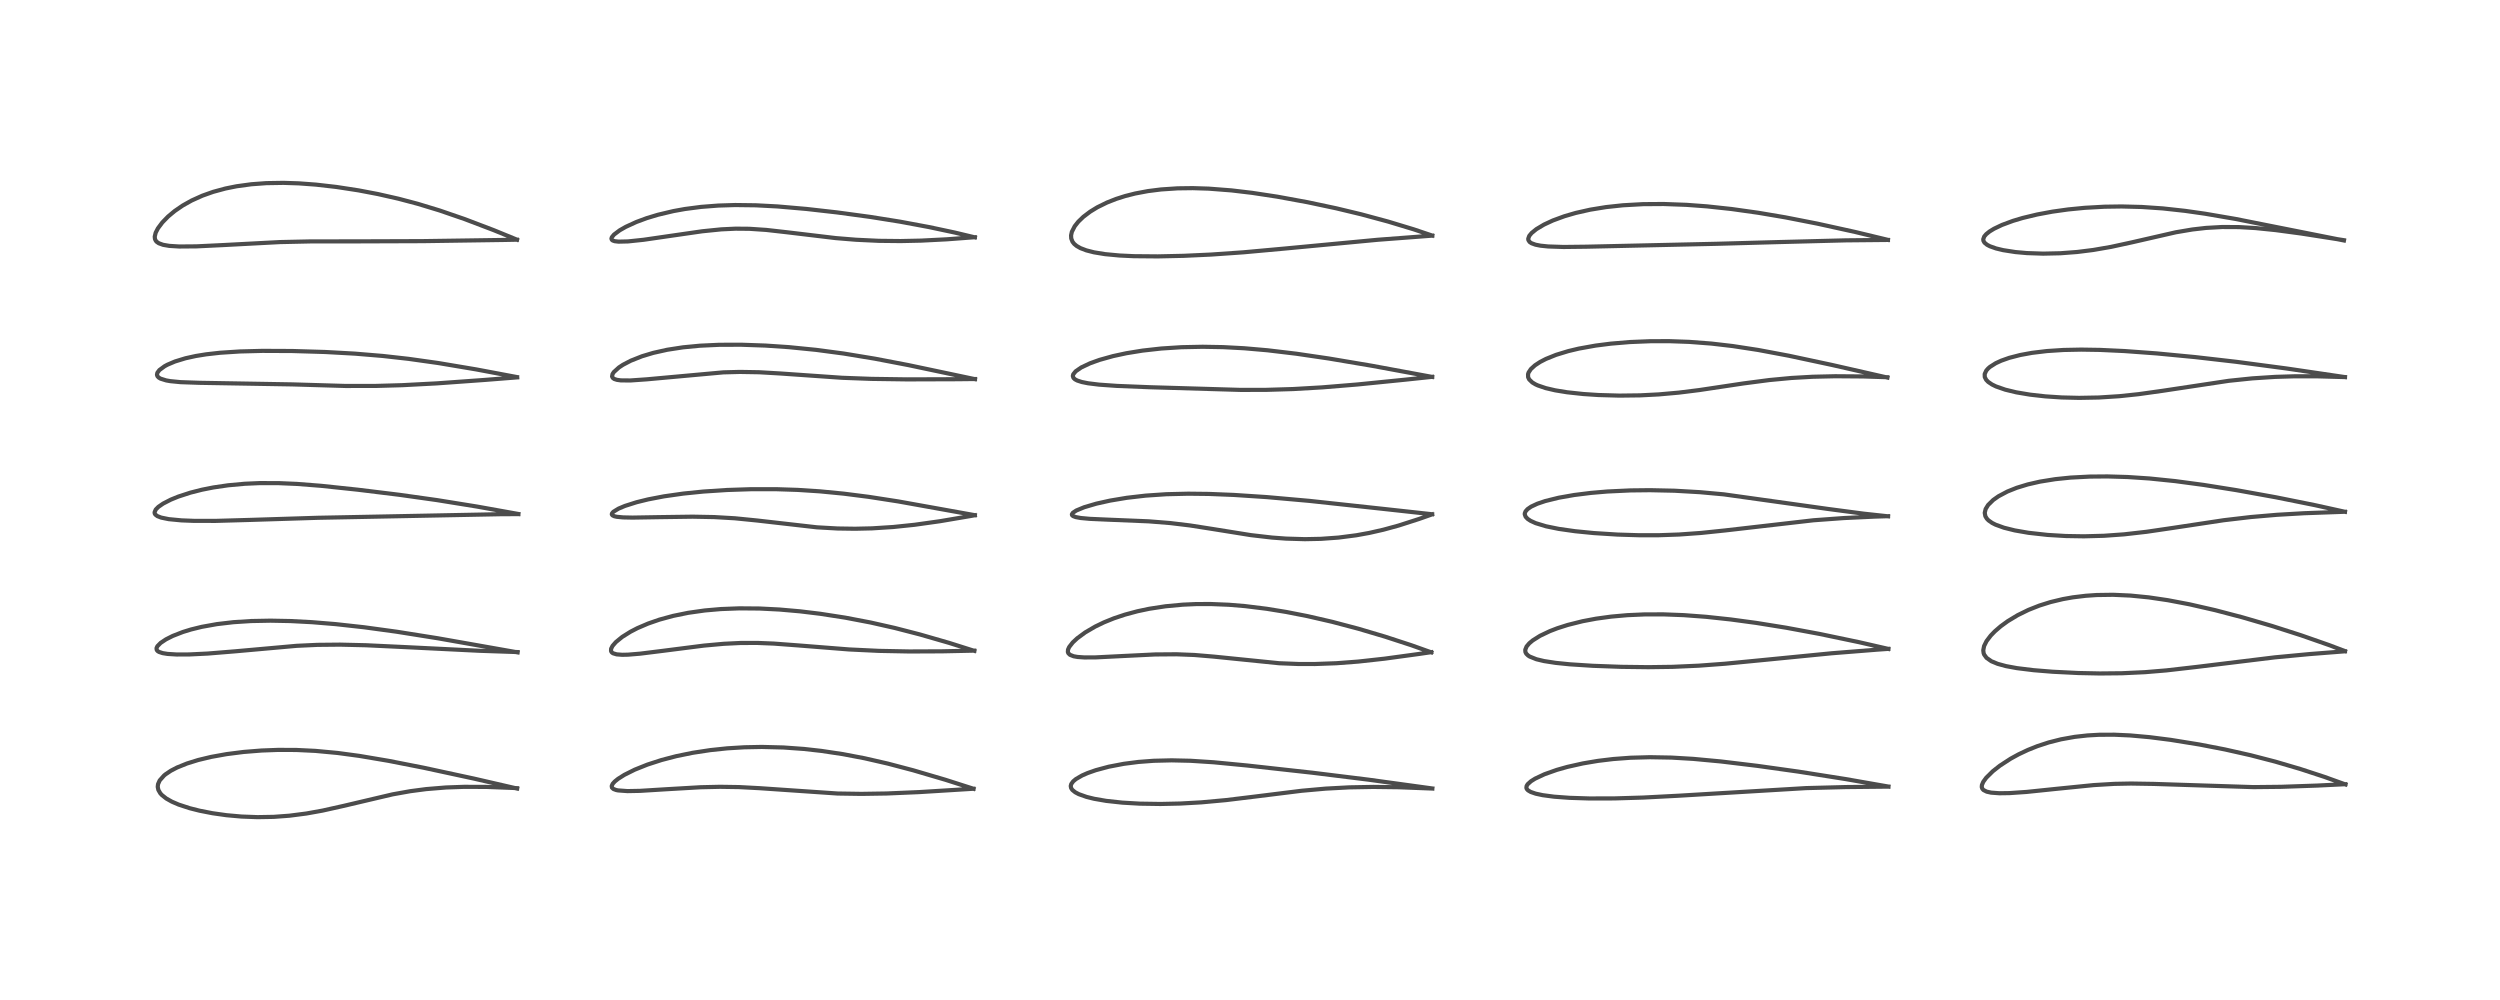 <?xml version="1.0" encoding="utf-8" standalone="no"?>
<!DOCTYPE svg PUBLIC "-//W3C//DTD SVG 1.1//EN"
  "http://www.w3.org/Graphics/SVG/1.1/DTD/svg11.dtd">
<!-- Created with matplotlib (https://matplotlib.org/) -->
<svg height="288pt" version="1.1" viewBox="0 0 720 288" width="720pt" xmlns="http://www.w3.org/2000/svg" xmlns:xlink="http://www.w3.org/1999/xlink">
 <defs>
  <style type="text/css">*{stroke-linecap:butt;stroke-linejoin:round;}</style>
 </defs>
 <g id="figure_1">
  <g id="patch_1">
   <path d="M 0 288 
L 720 288 
L 720 0 
L 0 0 
z
" style="fill:#ffffff;"/>
  </g>
  <g id="axes_1">
   <g id="line2d_1">
    <path clip-path="url(#pbc4d22b8a1)" d="M 148.937 227.105 
L 136.472 224.231 
L 121.907 221.087 
L 111.849 219.111 
L 103.471 217.694 
L 97.233 216.854 
L 90.827 216.254 
L 85.35 215.99 
L 80.112 215.968 
L 75.32 216.148 
L 70.149 216.562 
L 65.241 217.189 
L 60.804 217.988 
L 57.062 218.887 
L 53.85 219.886 
L 50.987 221.044 
L 49.218 221.966 
L 47.682 222.995 
L 47.261 223.34 
L 45.989 224.765 
L 45.514 225.831 
L 45.426 226.612 
L 45.606 227.495 
L 46.162 228.459 
L 46.623 228.97 
L 47.905 229.983 
L 49.49 230.875 
L 51.442 231.717 
L 54.599 232.754 
L 57.46 233.478 
L 61.194 234.208 
L 65.23 234.778 
L 69.542 235.166 
L 74.156 235.338 
L 78.836 235.254 
L 83.345 234.923 
L 88.228 234.293 
L 92.866 233.457 
L 98.837 232.123 
L 113.06 228.775 
L 118.171 227.861 
L 122.729 227.261 
L 128.443 226.792 
L 133.649 226.608 
L 140.161 226.632 
L 147.823 226.929 
L 148.93 226.991 
L 148.93 226.991 
" style="fill:none;stroke:#000000;stroke-linecap:square;stroke-opacity:0.7;stroke-width:1.2;"/>
   </g>
   <g id="line2d_2">
    <path clip-path="url(#pbc4d22b8a1)" d="M 149.074 187.882 
L 126.093 183.823 
L 114.218 181.932 
L 104.819 180.647 
L 96.667 179.748 
L 89.832 179.187 
L 83.665 178.864 
L 77.9 178.752 
L 72.315 178.859 
L 67.228 179.188 
L 62.468 179.746 
L 58.125 180.527 
L 54.998 181.295 
L 52.673 182.01 
L 49.745 183.151 
L 47.803 184.132 
L 46.261 185.162 
L 45.338 186.099 
L 45.08 186.642 
L 45.131 187.179 
L 45.41 187.516 
L 45.8 187.758 
L 46.852 188.102 
L 48.26 188.329 
L 50.887 188.493 
L 54.522 188.48 
L 59.837 188.223 
L 67.751 187.578 
L 85.428 185.997 
L 91.404 185.719 
L 97.928 185.655 
L 105.371 185.83 
L 116.552 186.361 
L 138.035 187.422 
L 149.058 187.794 
L 149.058 187.794 
" style="fill:none;stroke:#000000;stroke-linecap:square;stroke-opacity:0.7;stroke-width:1.2;"/>
   </g>
   <g id="line2d_3">
    <path clip-path="url(#pbc4d22b8a1)" d="M 149.294 148.028 
L 137.4 145.893 
L 125.85 144.029 
L 114.946 142.494 
L 103.089 141.04 
L 92.454 139.912 
L 85.531 139.369 
L 80.191 139.14 
L 74.732 139.135 
L 70.453 139.325 
L 65.709 139.762 
L 61.462 140.383 
L 58.177 141.035 
L 54.842 141.881 
L 51.314 143.031 
L 49.183 143.902 
L 46.974 145.038 
L 45.62 145.971 
L 44.854 146.744 
L 44.509 147.576 
L 44.576 147.932 
L 44.748 148.204 
L 45.326 148.643 
L 46.437 149.074 
L 48.611 149.517 
L 52.269 149.868 
L 55.867 150.009 
L 62.105 150.017 
L 72.183 149.731 
L 91.623 149.121 
L 144.529 148.083 
L 149.297 148.069 
L 149.297 148.069 
" style="fill:none;stroke:#000000;stroke-linecap:square;stroke-opacity:0.7;stroke-width:1.2;"/>
   </g>
   <g id="line2d_4">
    <path clip-path="url(#pbc4d22b8a1)" d="M 148.885 108.598 
L 137.124 106.386 
L 126.206 104.551 
L 117.667 103.348 
L 110.221 102.513 
L 102.22 101.847 
L 93.626 101.373 
L 84.187 101.091 
L 75.566 101.052 
L 69.117 101.218 
L 63.379 101.592 
L 59.377 102.044 
L 56.408 102.524 
L 53.417 103.183 
L 50.396 104.108 
L 48.219 105.035 
L 47.407 105.474 
L 45.907 106.577 
L 45.329 107.346 
L 45.205 107.93 
L 45.364 108.383 
L 45.728 108.755 
L 46.233 109.051 
L 47.86 109.56 
L 49.082 109.774 
L 52.014 110.06 
L 57.447 110.249 
L 84.223 110.707 
L 99.479 111.156 
L 108.251 111.147 
L 115.808 110.934 
L 125.777 110.412 
L 139.684 109.412 
L 148.959 108.682 
L 148.959 108.682 
" style="fill:none;stroke:#000000;stroke-linecap:square;stroke-opacity:0.7;stroke-width:1.2;"/>
   </g>
   <g id="line2d_5">
    <path clip-path="url(#pbc4d22b8a1)" d="M 148.903 69.032 
L 142.229 66.299 
L 133.852 63.11 
L 126.633 60.624 
L 120.363 58.716 
L 114.766 57.233 
L 108.819 55.885 
L 103.225 54.82 
L 96.899 53.847 
L 90.986 53.17 
L 86.04 52.805 
L 81.649 52.663 
L 76.697 52.746 
L 72.379 53.065 
L 68.133 53.646 
L 64.929 54.292 
L 61.378 55.257 
L 58.279 56.357 
L 55.176 57.756 
L 52.616 59.194 
L 50.295 60.787 
L 48.404 62.366 
L 46.753 64.063 
L 45.492 65.747 
L 44.833 67.024 
L 44.561 68.16 
L 44.632 68.844 
L 44.895 69.376 
L 45.148 69.656 
L 45.728 70.055 
L 46.968 70.506 
L 48.767 70.814 
L 51.616 70.992 
L 56.599 70.95 
L 64.323 70.578 
L 80.608 69.72 
L 89.445 69.525 
L 102.602 69.514 
L 121.756 69.446 
L 145.147 69.104 
L 148.877 69.032 
L 148.877 69.032 
" style="fill:none;stroke:#000000;stroke-linecap:square;stroke-opacity:0.7;stroke-width:1.2;"/>
   </g>
   <g id="line2d_6">
    <path clip-path="url(#pbc4d22b8a1)" d="M 280.384 227.167 
L 272.281 224.576 
L 262.993 221.843 
L 255.724 219.925 
L 249.004 218.384 
L 242.782 217.196 
L 236.541 216.258 
L 231.539 215.699 
L 225.656 215.275 
L 219.399 215.116 
L 214.378 215.216 
L 209.434 215.52 
L 204.592 216.028 
L 199.488 216.806 
L 194.779 217.772 
L 190.555 218.875 
L 186.468 220.199 
L 182.8 221.668 
L 179.825 223.154 
L 178.01 224.298 
L 177.048 225.075 
L 176.461 225.728 
L 176.172 226.356 
L 176.251 226.842 
L 176.676 227.233 
L 177.467 227.528 
L 177.993 227.637 
L 180.706 227.837 
L 184.337 227.766 
L 191.963 227.296 
L 201.787 226.725 
L 207.382 226.598 
L 212.866 226.682 
L 218.77 226.997 
L 241.233 228.533 
L 248.08 228.638 
L 255.369 228.523 
L 264.681 228.126 
L 280.346 227.16 
L 280.346 227.16 
" style="fill:none;stroke:#000000;stroke-linecap:square;stroke-opacity:0.7;stroke-width:1.2;"/>
   </g>
   <g id="line2d_7">
    <path clip-path="url(#pbc4d22b8a1)" d="M 280.608 187.448 
L 273.37 185.158 
L 264.905 182.716 
L 257.682 180.852 
L 250.725 179.28 
L 243.386 177.877 
L 236.185 176.762 
L 230.397 176.061 
L 224.473 175.542 
L 218.772 175.254 
L 212.95 175.204 
L 207.587 175.41 
L 202.994 175.811 
L 198.232 176.484 
L 193.862 177.376 
L 189.922 178.452 
L 186.673 179.578 
L 183.564 180.912 
L 181.597 181.929 
L 179.188 183.438 
L 177.369 184.924 
L 176.417 186.016 
L 175.997 186.841 
L 175.977 187.519 
L 176.2 187.887 
L 176.561 188.146 
L 177.592 188.457 
L 179.184 188.58 
L 180.86 188.545 
L 184.35 188.256 
L 190.805 187.453 
L 202.711 185.933 
L 208.448 185.413 
L 213.277 185.177 
L 218.088 185.161 
L 222.868 185.353 
L 229.947 185.884 
L 244.51 187.039 
L 253.106 187.45 
L 261.883 187.622 
L 271.31 187.58 
L 280.589 187.383 
L 280.589 187.383 
" style="fill:none;stroke:#000000;stroke-linecap:square;stroke-opacity:0.7;stroke-width:1.2;"/>
   </g>
   <g id="line2d_8">
    <path clip-path="url(#pbc4d22b8a1)" d="M 280.751 148.373 
L 258.721 144.414 
L 250.159 143.087 
L 242.987 142.172 
L 236.083 141.503 
L 229.732 141.091 
L 223.509 140.886 
L 216.318 140.888 
L 209.362 141.118 
L 202.565 141.566 
L 196.823 142.147 
L 191.231 142.945 
L 186.667 143.822 
L 183.333 144.642 
L 179.978 145.709 
L 178.156 146.474 
L 176.651 147.387 
L 176.243 147.876 
L 176.206 148.154 
L 176.405 148.434 
L 176.923 148.677 
L 177.651 148.84 
L 179.458 149.011 
L 182.167 149.068 
L 189.516 148.942 
L 199.494 148.802 
L 205.702 148.92 
L 211.65 149.266 
L 218.048 149.905 
L 235.261 151.868 
L 241.182 152.204 
L 246.262 152.28 
L 251.14 152.166 
L 257.234 151.778 
L 263.392 151.137 
L 270.66 150.117 
L 279.428 148.63 
L 280.755 148.39 
L 280.755 148.39 
" style="fill:none;stroke:#000000;stroke-linecap:square;stroke-opacity:0.7;stroke-width:1.2;"/>
   </g>
   <g id="line2d_9">
    <path clip-path="url(#pbc4d22b8a1)" d="M 280.801 109.202 
L 261.651 105.157 
L 251.964 103.301 
L 242.979 101.818 
L 235.034 100.761 
L 227.162 99.976 
L 220.448 99.523 
L 213.456 99.281 
L 207.145 99.302 
L 201.608 99.559 
L 196.712 100.029 
L 192.177 100.728 
L 188.152 101.625 
L 184.929 102.591 
L 181.675 103.88 
L 179.427 105.054 
L 178.252 105.826 
L 176.786 107.154 
L 176.408 107.736 
L 176.276 108.42 
L 176.483 108.842 
L 176.906 109.144 
L 177.69 109.398 
L 178.785 109.548 
L 181.543 109.575 
L 186.281 109.244 
L 208.338 107.237 
L 213.082 107.112 
L 218.609 107.206 
L 224.729 107.561 
L 242.538 108.802 
L 251.009 109.116 
L 261.238 109.262 
L 275.623 109.213 
L 280.792 109.155 
L 280.792 109.155 
" style="fill:none;stroke:#000000;stroke-linecap:square;stroke-opacity:0.7;stroke-width:1.2;"/>
   </g>
   <g id="line2d_10">
    <path clip-path="url(#pbc4d22b8a1)" d="M 280.763 68.362 
L 274.971 66.975 
L 267.558 65.396 
L 259.246 63.847 
L 250.633 62.471 
L 241.04 61.172 
L 232.287 60.18 
L 223.934 59.454 
L 217.657 59.125 
L 211.718 59.05 
L 206.865 59.201 
L 201.926 59.585 
L 197.28 60.19 
L 193.949 60.791 
L 189.445 61.86 
L 186.247 62.83 
L 183.271 63.931 
L 180.225 65.33 
L 178.466 66.335 
L 176.839 67.556 
L 176.208 68.328 
L 176.092 68.722 
L 176.212 69.066 
L 176.452 69.258 
L 177.048 69.466 
L 178.159 69.594 
L 180.859 69.528 
L 185.347 69.057 
L 192.998 67.943 
L 202.262 66.605 
L 207.74 66.051 
L 211.873 65.857 
L 215.815 65.892 
L 220.684 66.217 
L 226.772 66.907 
L 240.686 68.57 
L 246.52 69.047 
L 253.094 69.358 
L 259.379 69.426 
L 265.261 69.299 
L 272.663 68.922 
L 280.737 68.318 
L 280.737 68.318 
" style="fill:none;stroke:#000000;stroke-linecap:square;stroke-opacity:0.7;stroke-width:1.2;"/>
   </g>
   <g id="line2d_11">
    <path clip-path="url(#pbc4d22b8a1)" d="M 412.516 227.08 
L 394.09 224.54 
L 378.028 222.552 
L 359.124 220.458 
L 349.51 219.533 
L 342.89 219.104 
L 337.44 218.978 
L 332.253 219.106 
L 327.878 219.437 
L 323.672 219.978 
L 319.311 220.813 
L 315.579 221.815 
L 313.245 222.636 
L 311.655 223.332 
L 309.879 224.361 
L 309.082 225.027 
L 308.52 225.797 
L 308.372 226.361 
L 308.473 226.942 
L 308.831 227.494 
L 309.66 228.17 
L 310.674 228.708 
L 312.949 229.518 
L 315.115 230.051 
L 318.586 230.653 
L 323.206 231.157 
L 328.266 231.452 
L 334.226 231.544 
L 339.954 231.417 
L 345.957 231.079 
L 353.073 230.429 
L 361.277 229.43 
L 374.894 227.737 
L 381.784 227.123 
L 388.645 226.756 
L 395.504 226.63 
L 402.743 226.721 
L 412.509 227.1 
L 412.509 227.1 
" style="fill:none;stroke:#000000;stroke-linecap:square;stroke-opacity:0.7;stroke-width:1.2;"/>
   </g>
   <g id="line2d_12">
    <path clip-path="url(#pbc4d22b8a1)" d="M 412.221 187.878 
L 406.493 185.837 
L 398.874 183.35 
L 391.208 181.076 
L 383.679 179.085 
L 376.596 177.454 
L 370.435 176.245 
L 364.789 175.326 
L 358.581 174.557 
L 353.869 174.168 
L 348.65 173.958 
L 344.425 173.975 
L 340.642 174.143 
L 335.693 174.604 
L 330.977 175.328 
L 327.598 176.041 
L 323.986 177.013 
L 320.792 178.082 
L 317.94 179.238 
L 315.416 180.454 
L 312.553 182.128 
L 310.238 183.831 
L 308.946 185.036 
L 307.924 186.347 
L 307.593 187.081 
L 307.542 187.763 
L 307.679 188.128 
L 308.148 188.586 
L 309.218 189.007 
L 310.336 189.205 
L 312.281 189.34 
L 315.552 189.326 
L 322.831 188.962 
L 332.663 188.481 
L 338.829 188.432 
L 343.995 188.634 
L 349.609 189.108 
L 368.403 191.011 
L 373.906 191.228 
L 378.616 191.238 
L 384.9 191.009 
L 391.187 190.531 
L 398.788 189.692 
L 408.493 188.364 
L 412.204 187.824 
L 412.204 187.824 
" style="fill:none;stroke:#000000;stroke-linecap:square;stroke-opacity:0.7;stroke-width:1.2;"/>
   </g>
   <g id="line2d_13">
    <path clip-path="url(#pbc4d22b8a1)" d="M 412.445 148.102 
L 398.602 146.583 
L 377.107 144.253 
L 364.844 143.165 
L 355.345 142.54 
L 348.166 142.252 
L 342.204 142.183 
L 335.901 142.334 
L 329.951 142.738 
L 324.533 143.366 
L 319.711 144.171 
L 315.764 145.049 
L 312.264 146.079 
L 309.973 147.026 
L 308.986 147.679 
L 308.704 148.13 
L 308.75 148.362 
L 309.049 148.634 
L 309.808 148.92 
L 311.244 149.185 
L 313.92 149.431 
L 319.106 149.662 
L 330.819 150.144 
L 337.004 150.639 
L 342.732 151.33 
L 349.275 152.355 
L 360.257 154.117 
L 366.345 154.821 
L 370.377 155.119 
L 375.815 155.281 
L 380.435 155.186 
L 385.506 154.82 
L 390.627 154.156 
L 394.344 153.482 
L 398.446 152.549 
L 402.804 151.354 
L 408.755 149.439 
L 412.445 148.138 
L 412.445 148.138 
" style="fill:none;stroke:#000000;stroke-linecap:square;stroke-opacity:0.7;stroke-width:1.2;"/>
   </g>
   <g id="line2d_14">
    <path clip-path="url(#pbc4d22b8a1)" d="M 412.471 108.551 
L 394.993 105.322 
L 382.713 103.249 
L 373.361 101.873 
L 365.027 100.879 
L 358.322 100.297 
L 352.254 99.974 
L 346.375 99.868 
L 340.263 99.995 
L 334.416 100.372 
L 329.05 100.973 
L 324.413 101.727 
L 320.555 102.559 
L 316.651 103.652 
L 313.953 104.622 
L 311.381 105.838 
L 309.79 106.938 
L 309.095 107.8 
L 308.975 108.278 
L 309.148 108.823 
L 309.582 109.239 
L 310.245 109.594 
L 311.564 110.022 
L 313.37 110.385 
L 316.532 110.775 
L 321.742 111.144 
L 331.243 111.524 
L 357.305 112.292 
L 364.679 112.278 
L 372.463 112.044 
L 380.784 111.563 
L 390.932 110.729 
L 404.734 109.342 
L 412.459 108.526 
L 412.459 108.526 
" style="fill:none;stroke:#000000;stroke-linecap:square;stroke-opacity:0.7;stroke-width:1.2;"/>
   </g>
   <g id="line2d_15">
    <path clip-path="url(#pbc4d22b8a1)" d="M 412.486 67.845 
L 407.152 66.049 
L 399.786 63.816 
L 392.032 61.722 
L 384.84 59.995 
L 376.576 58.24 
L 367.806 56.634 
L 360.6 55.539 
L 354.67 54.835 
L 348.114 54.328 
L 343.516 54.184 
L 339.144 54.242 
L 334.367 54.561 
L 330.606 55.036 
L 326.933 55.729 
L 324.047 56.462 
L 321.419 57.301 
L 318.801 58.333 
L 316.014 59.708 
L 313.966 60.961 
L 312.011 62.441 
L 310.556 63.842 
L 309.523 65.146 
L 308.692 66.767 
L 308.469 67.788 
L 308.513 68.677 
L 308.879 69.616 
L 309.373 70.248 
L 310.079 70.838 
L 311.18 71.464 
L 312.852 72.104 
L 315.077 72.672 
L 318.237 73.19 
L 322.399 73.584 
L 326.516 73.779 
L 333.448 73.841 
L 340.906 73.675 
L 348.776 73.314 
L 358.124 72.663 
L 370.093 71.575 
L 396.805 69.051 
L 412.491 67.865 
L 412.491 67.865 
" style="fill:none;stroke:#000000;stroke-linecap:square;stroke-opacity:0.7;stroke-width:1.2;"/>
   </g>
   <g id="line2d_16">
    <path clip-path="url(#pbc4d22b8a1)" d="M 543.872 226.531 
L 531.526 224.371 
L 517.944 222.225 
L 506.153 220.571 
L 495.621 219.299 
L 487.642 218.555 
L 481.386 218.186 
L 475.181 218.073 
L 469.554 218.231 
L 464.605 218.601 
L 460.227 219.13 
L 455.906 219.857 
L 451.393 220.868 
L 448.361 221.725 
L 444.822 222.978 
L 442.083 224.267 
L 440.925 224.995 
L 439.978 225.846 
L 439.663 226.357 
L 439.595 226.911 
L 439.721 227.236 
L 440.066 227.618 
L 440.848 228.082 
L 442.282 228.577 
L 444.312 229.012 
L 447.559 229.444 
L 452.008 229.775 
L 457.698 229.957 
L 464.917 229.943 
L 473.221 229.697 
L 483.419 229.167 
L 520.15 226.973 
L 531.644 226.673 
L 543.868 226.547 
L 543.868 226.547 
" style="fill:none;stroke:#000000;stroke-linecap:square;stroke-opacity:0.7;stroke-width:1.2;"/>
   </g>
   <g id="line2d_17">
    <path clip-path="url(#pbc4d22b8a1)" d="M 543.859 186.888 
L 535.429 184.954 
L 524.037 182.572 
L 514.414 180.783 
L 505.813 179.399 
L 498.435 178.401 
L 491.381 177.643 
L 484.926 177.161 
L 479.096 176.939 
L 473.685 176.948 
L 468.68 177.168 
L 464.029 177.581 
L 459.684 178.176 
L 455.783 178.911 
L 451.504 179.982 
L 448.515 180.938 
L 446.369 181.764 
L 443.539 183.109 
L 441.4 184.458 
L 440.43 185.276 
L 439.657 186.191 
L 439.273 187.132 
L 439.319 187.788 
L 439.564 188.268 
L 440.096 188.79 
L 440.548 189.085 
L 442.478 189.861 
L 444.677 190.387 
L 448.034 190.907 
L 452.089 191.32 
L 458.725 191.749 
L 466.909 192.048 
L 474.694 192.146 
L 481.676 192.05 
L 489.278 191.712 
L 496.823 191.151 
L 508.192 190.045 
L 527.516 188.142 
L 540.389 187.117 
L 543.845 186.873 
L 543.845 186.873 
" style="fill:none;stroke:#000000;stroke-linecap:square;stroke-opacity:0.7;stroke-width:1.2;"/>
   </g>
   <g id="line2d_18">
    <path clip-path="url(#pbc4d22b8a1)" d="M 543.768 148.699 
L 536.681 147.927 
L 526.512 146.584 
L 496.46 142.373 
L 489.603 141.749 
L 482.262 141.327 
L 475.221 141.174 
L 469.586 141.238 
L 462.897 141.553 
L 458.167 141.958 
L 453.349 142.562 
L 448.914 143.344 
L 445.038 144.301 
L 442.752 145.076 
L 440.957 145.917 
L 439.938 146.622 
L 439.363 147.273 
L 439.141 147.84 
L 439.128 148.119 
L 439.383 148.825 
L 439.973 149.449 
L 440.811 150.002 
L 442.279 150.67 
L 445.261 151.574 
L 448.936 152.323 
L 453.632 152.99 
L 459.012 153.523 
L 465.872 153.958 
L 472.17 154.151 
L 477.649 154.147 
L 483.595 153.939 
L 489.903 153.487 
L 496.852 152.764 
L 522.289 149.837 
L 531.003 149.201 
L 539.811 148.787 
L 543.754 148.662 
L 543.754 148.662 
" style="fill:none;stroke:#000000;stroke-linecap:square;stroke-opacity:0.7;stroke-width:1.2;"/>
   </g>
   <g id="line2d_19">
    <path clip-path="url(#pbc4d22b8a1)" d="M 543.585 108.741 
L 527.612 105.106 
L 515.162 102.445 
L 506.325 100.785 
L 499.018 99.663 
L 492.904 98.951 
L 486.473 98.459 
L 480.76 98.255 
L 475.344 98.266 
L 469.421 98.508 
L 463.906 98.971 
L 459.524 99.53 
L 454.686 100.401 
L 451.678 101.117 
L 448.156 102.193 
L 445.232 103.373 
L 443.57 104.231 
L 442.083 105.205 
L 440.9 106.279 
L 440.239 107.272 
L 440.077 107.767 
L 440.096 108.62 
L 440.405 109.276 
L 441.305 110.147 
L 442.23 110.696 
L 442.89 111.002 
L 445.161 111.777 
L 447.903 112.416 
L 451.314 112.972 
L 455.987 113.478 
L 460.347 113.766 
L 466.387 113.935 
L 472.358 113.862 
L 477.739 113.588 
L 483.495 113.075 
L 489.369 112.343 
L 502.146 110.423 
L 509.582 109.451 
L 515.92 108.855 
L 522.014 108.507 
L 528.528 108.355 
L 536.655 108.419 
L 543.539 108.637 
L 543.539 108.637 
" style="fill:none;stroke:#000000;stroke-linecap:square;stroke-opacity:0.7;stroke-width:1.2;"/>
   </g>
   <g id="line2d_20">
    <path clip-path="url(#pbc4d22b8a1)" d="M 543.717 69.08 
L 534.366 66.826 
L 523.433 64.416 
L 514.19 62.602 
L 506.414 61.283 
L 498.693 60.197 
L 491.598 59.431 
L 485.718 58.995 
L 479.129 58.753 
L 473.231 58.795 
L 467.399 59.119 
L 462.546 59.642 
L 457.969 60.388 
L 453.809 61.326 
L 450.581 62.265 
L 447.239 63.492 
L 444.668 64.686 
L 442.475 65.994 
L 441.11 67.103 
L 440.429 67.929 
L 440.13 68.758 
L 440.167 69.124 
L 440.53 69.685 
L 441.076 70.053 
L 442.227 70.471 
L 443.654 70.753 
L 445.86 70.982 
L 450.292 71.128 
L 456.897 71.049 
L 494.448 70.211 
L 511.94 69.726 
L 531.619 69.22 
L 543.728 69.101 
L 543.728 69.101 
" style="fill:none;stroke:#000000;stroke-linecap:square;stroke-opacity:0.7;stroke-width:1.2;"/>
   </g>
   <g id="line2d_21">
    <path clip-path="url(#pbc4d22b8a1)" d="M 675.491 225.921 
L 669.446 223.744 
L 662.485 221.467 
L 655.297 219.353 
L 648.138 217.497 
L 640.744 215.833 
L 633.424 214.416 
L 625.121 213.074 
L 619.069 212.304 
L 613.5 211.804 
L 608.899 211.596 
L 604.513 211.617 
L 601.205 211.805 
L 597.516 212.216 
L 593.568 212.924 
L 590.017 213.824 
L 586.755 214.894 
L 584.039 215.98 
L 581.382 217.233 
L 579.06 218.505 
L 575.955 220.524 
L 573.926 222.122 
L 572.034 223.992 
L 571.176 225.176 
L 570.792 226.086 
L 570.75 226.683 
L 570.891 227.118 
L 571.238 227.523 
L 572.169 227.997 
L 573.443 228.281 
L 575.83 228.455 
L 578.731 228.413 
L 583.68 228.074 
L 592.261 227.184 
L 602.979 226.107 
L 608.942 225.753 
L 613.725 225.658 
L 620.33 225.768 
L 649.016 226.69 
L 656.978 226.603 
L 667.36 226.243 
L 675.466 225.848 
L 675.466 225.848 
" style="fill:none;stroke:#000000;stroke-linecap:square;stroke-opacity:0.7;stroke-width:1.2;"/>
   </g>
   <g id="line2d_22">
    <path clip-path="url(#pbc4d22b8a1)" d="M 675.368 187.528 
L 670.728 185.767 
L 662.69 182.958 
L 654.3 180.267 
L 645.79 177.781 
L 637.978 175.733 
L 630.59 174.044 
L 624.327 172.854 
L 618.823 172.043 
L 613.552 171.522 
L 608.56 171.299 
L 603.837 171.368 
L 600.725 171.58 
L 596.964 172.035 
L 594.092 172.546 
L 590.557 173.394 
L 587.341 174.404 
L 584.192 175.649 
L 581.081 177.176 
L 578.237 178.893 
L 576.207 180.368 
L 574.548 181.797 
L 573.328 183.052 
L 572.121 184.642 
L 571.417 186.061 
L 571.183 187.275 
L 571.283 188.098 
L 571.442 188.526 
L 572.129 189.468 
L 573.508 190.432 
L 575.326 191.187 
L 577.715 191.839 
L 580.868 192.422 
L 585.688 193.016 
L 591.191 193.463 
L 598.585 193.83 
L 604.75 193.958 
L 611.084 193.896 
L 617.758 193.585 
L 623.903 193.075 
L 632.672 192.07 
L 655.124 189.321 
L 665.161 188.373 
L 675.326 187.577 
L 675.326 187.577 
" style="fill:none;stroke:#000000;stroke-linecap:square;stroke-opacity:0.7;stroke-width:1.2;"/>
   </g>
   <g id="line2d_23">
    <path clip-path="url(#pbc4d22b8a1)" d="M 675.355 147.397 
L 666.689 145.482 
L 655.482 143.224 
L 644.066 141.159 
L 634.647 139.658 
L 626.463 138.559 
L 619.042 137.8 
L 612.745 137.382 
L 606.939 137.212 
L 601.882 137.254 
L 596.309 137.546 
L 591.923 137.999 
L 587.522 138.707 
L 583.982 139.517 
L 580.826 140.482 
L 578.141 141.556 
L 575.564 142.924 
L 574.045 143.994 
L 572.578 145.435 
L 571.863 146.595 
L 571.603 147.698 
L 571.783 148.675 
L 572.214 149.383 
L 572.688 149.871 
L 573.713 150.592 
L 574.724 151.105 
L 577.157 151.988 
L 580.243 152.757 
L 584.205 153.445 
L 589.73 154.06 
L 594.963 154.373 
L 600.163 154.459 
L 605.94 154.304 
L 611.73 153.891 
L 618.23 153.15 
L 625.767 152.041 
L 640.412 149.825 
L 648.24 148.906 
L 655.734 148.264 
L 663.604 147.807 
L 675.328 147.386 
L 675.328 147.386 
" style="fill:none;stroke:#000000;stroke-linecap:square;stroke-opacity:0.7;stroke-width:1.2;"/>
   </g>
   <g id="line2d_24">
    <path clip-path="url(#pbc4d22b8a1)" d="M 675.341 108.605 
L 658.538 106.125 
L 644.023 104.199 
L 632.167 102.838 
L 621.102 101.78 
L 611.834 101.101 
L 604.79 100.773 
L 599.383 100.688 
L 594.288 100.791 
L 589.507 101.104 
L 585.212 101.621 
L 581.825 102.241 
L 578.664 103.058 
L 576.36 103.873 
L 574.772 104.607 
L 573.123 105.651 
L 572.581 106.12 
L 572.042 106.739 
L 571.59 107.718 
L 571.614 108.592 
L 572.019 109.385 
L 572.595 109.983 
L 573.661 110.712 
L 574.847 111.295 
L 577.516 112.226 
L 580.682 112.99 
L 584.662 113.66 
L 589.046 114.153 
L 593.762 114.466 
L 598.81 114.587 
L 604.455 114.481 
L 610.356 114.105 
L 615.914 113.52 
L 622.918 112.536 
L 641.909 109.67 
L 648.66 108.969 
L 655.289 108.54 
L 660.736 108.376 
L 667.25 108.377 
L 675.363 108.602 
L 675.363 108.602 
" style="fill:none;stroke:#000000;stroke-linecap:square;stroke-opacity:0.7;stroke-width:1.2;"/>
   </g>
   <g id="line2d_25">
    <path clip-path="url(#pbc4d22b8a1)" d="M 675.058 69.258 
L 643.719 63.035 
L 635.023 61.544 
L 629.302 60.727 
L 622.894 60.024 
L 616.846 59.61 
L 611.038 59.461 
L 606.063 59.535 
L 600.411 59.85 
L 595.599 60.323 
L 591.102 60.952 
L 586.719 61.768 
L 582.512 62.781 
L 579.736 63.611 
L 576.583 64.779 
L 574.273 65.881 
L 573.001 66.658 
L 572.03 67.438 
L 571.456 68.122 
L 571.174 68.907 
L 571.225 69.344 
L 571.536 69.888 
L 572.251 70.482 
L 573.083 70.921 
L 574.846 71.548 
L 576.912 72.045 
L 580.428 72.592 
L 583.724 72.888 
L 588.433 73.049 
L 593.381 72.938 
L 598.259 72.568 
L 602.848 71.992 
L 607.973 71.103 
L 614.02 69.787 
L 626.635 66.896 
L 631.392 66.092 
L 635.316 65.641 
L 639.97 65.378 
L 644.816 65.403 
L 649.635 65.685 
L 655.403 66.27 
L 662.722 67.251 
L 675.047 69.175 
L 675.047 69.175 
" style="fill:none;stroke:#000000;stroke-linecap:square;stroke-opacity:0.7;stroke-width:1.2;"/>
   </g>
  </g>
 </g>
 <defs>
  <clipPath id="pbc4d22b8a1">
   <rect height="262.08" width="694.08" x="12.96" y="12.96"/>
  </clipPath>
 </defs>
</svg>
